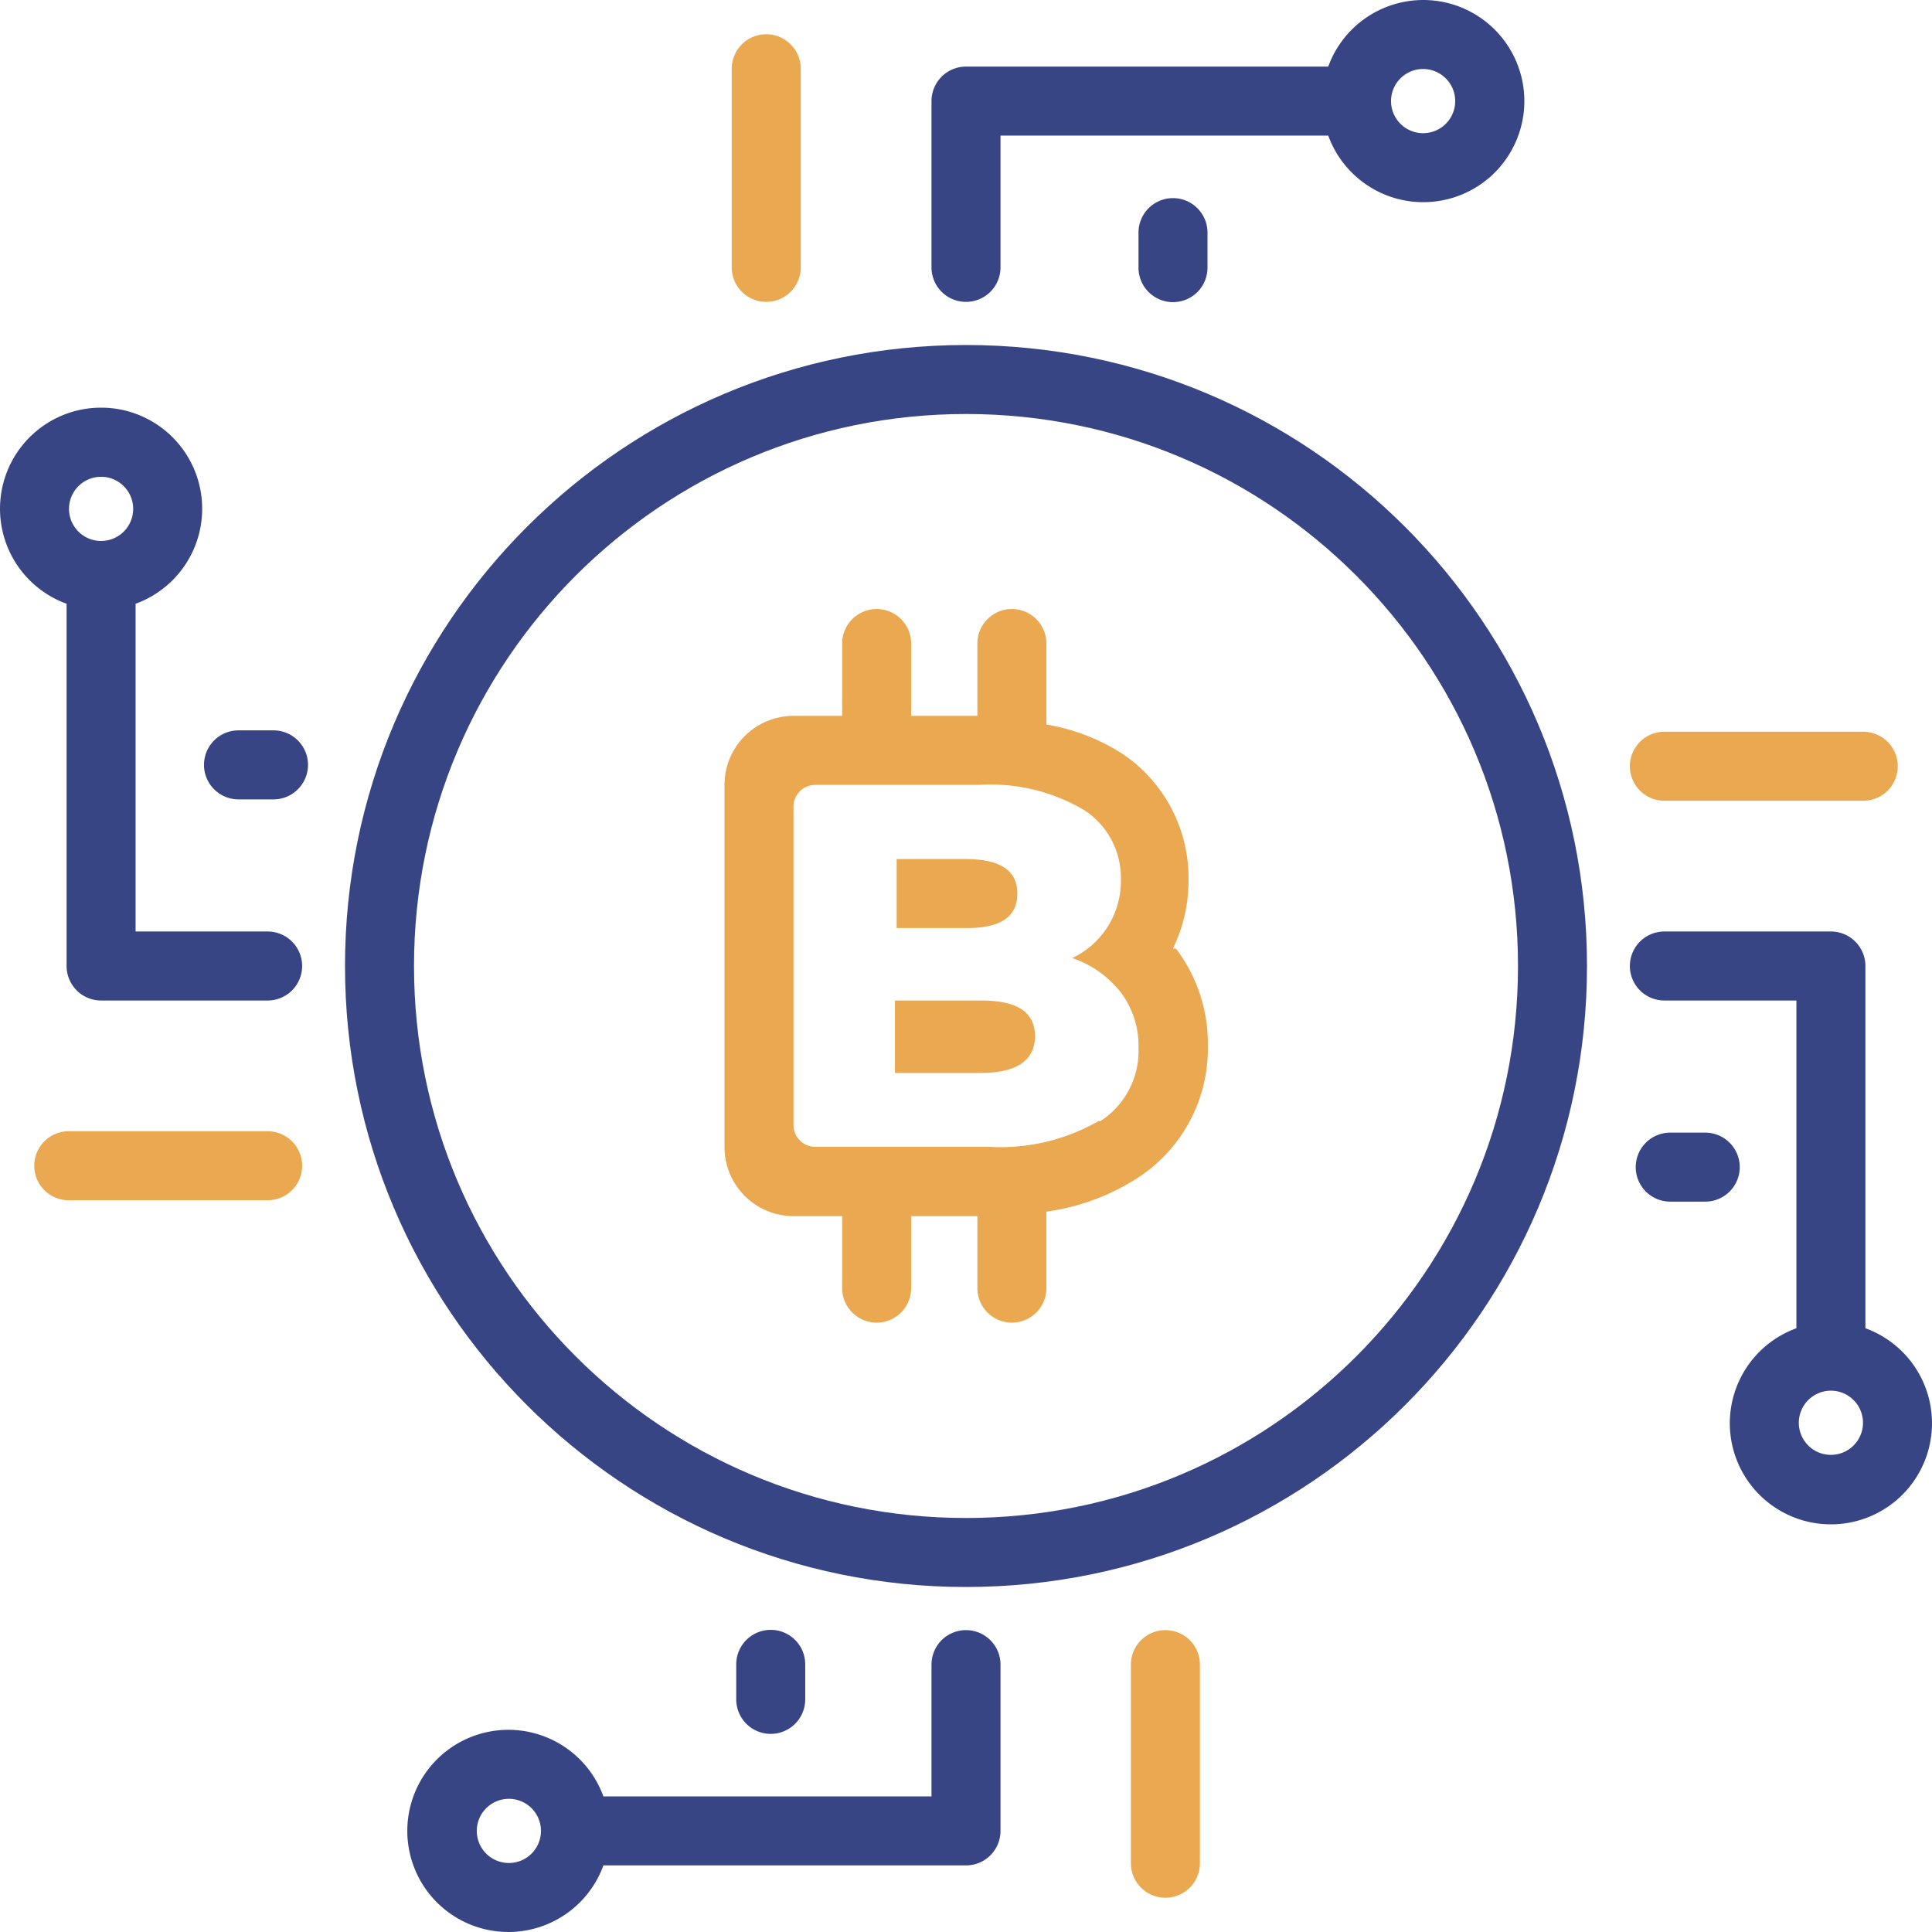 <?xml version="1.0" standalone="no"?><!DOCTYPE svg PUBLIC "-//W3C//DTD SVG 1.1//EN" "http://www.w3.org/Graphics/SVG/1.1/DTD/svg11.dtd"><svg t="1714135190472" class="icon" viewBox="0 0 1024 1024" version="1.1" xmlns="http://www.w3.org/2000/svg" p-id="27604" xmlns:xlink="http://www.w3.org/1999/xlink" width="200" height="200"><path d="M512 182.86c-181.776 0-329.14 147.363-329.14 329.14s147.363 329.14 329.14 329.14 329.14-147.363 329.14-329.14-147.363-329.14-329.14-329.14z m0 621.708c-161.589 0-292.569-130.979-292.569-292.569s130.979-292.569 292.569-292.569 292.569 130.979 292.569 292.569-130.979 292.569-292.569 292.569z" fill="#384584" p-id="27605"></path><path d="M621.713 502.674a81.919 81.919 0 0 0 8.228-36.571 79.176 79.176 0 0 0-34.743-66.376 107.336 107.336 0 0 0-40.594-15.726v-42.788a18.286 18.286 0 1 0-36.571 0v38.217h-35.108v-38.217a18.286 18.286 0 1 0-36.571 0v38.217H420.572a36.571 36.571 0 0 0-36.571 36.571v191.998a36.571 36.571 0 0 0 36.571 36.571h25.783v38.034a18.286 18.286 0 1 0 36.571 0v-38.034h35.108v38.034a18.286 18.286 0 1 0 36.571 0v-40.411a119.222 119.222 0 0 0 49.005-18.286 81.553 81.553 0 0 0 36.571-69.302 83.199 83.199 0 0 0-16.823-51.748z m-39.314 91.428a104.776 104.776 0 0 1-58.697 13.714h-91.611a11.52 11.52 0 0 1-11.52-11.52v-168.775a11.52 11.52 0 0 1 11.52-11.52h86.856a97.279 97.279 0 0 1 55.954 13.531 42.788 42.788 0 0 1 19.2 36.571 45.165 45.165 0 0 1-25.783 41.691 54.857 54.857 0 0 1 25.783 18.286 46.811 46.811 0 0 1 9.326 29.257 44.251 44.251 0 0 1-20.297 38.948z" fill="#EAA850" p-id="27606"></path><path d="M539.245 473.6c0-12.251-9.143-18.286-27.428-18.286h-36.571v36.571h36.571c18.286 0.238 27.428-5.851 27.428-18.286zM520.046 530.286h-45.714v38.4h45.714c18.286 0 28.525-6.4 28.525-19.383 0-12.983-9.508-19.017-28.525-19.017z" fill="#EAA850" p-id="27607"></path><path d="M512 160.004a18.286 18.286 0 0 0 18.286-18.286V71.867h173.713a53.577 53.577 0 1 0 0-36.571H512a18.286 18.286 0 0 0-18.286 18.286v88.136a18.286 18.286 0 0 0 18.286 18.286zM754.1 36.576a17.006 17.006 0 1 1-16.823 17.006c0-9.326 7.497-16.914 16.823-17.006z" fill="#384584" p-id="27608"></path><path d="M988.704 703.998V512a18.286 18.286 0 0 0-18.286-18.286h-88.136a18.286 18.286 0 1 0 0 36.571h69.851v173.713a53.577 53.577 0 1 0 36.571 0z m-18.286 67.108a17.006 17.006 0 1 1 17.006-16.823 17.006 17.006 0 0 1-17.006 16.823zM512 863.996a18.286 18.286 0 0 0-18.286 18.286v69.851h-173.895a53.577 53.577 0 1 0 0 36.571H512a18.286 18.286 0 0 0 18.286-18.286v-88.136a18.286 18.286 0 0 0-18.286-18.286zM269.717 987.424a17.006 17.006 0 1 1 17.006-17.006 17.006 17.006 0 0 1-17.006 17.006zM141.718 493.714H71.867v-173.713a53.577 53.577 0 1 0-36.571 0V512a18.286 18.286 0 0 0 18.286 18.286h88.136a18.286 18.286 0 1 0 0-36.571zM53.582 286.722a17.006 17.006 0 1 1 17.006-17.006 17.006 17.006 0 0 1-17.006 17.006z" fill="#384584" p-id="27609"></path><path d="M406.127 160.004a18.286 18.286 0 0 0 18.286-18.286V36.576a18.286 18.286 0 1 0-36.571 0v105.142a18.286 18.286 0 0 0 18.286 18.286z" fill="#EAA850" p-id="27610"></path><path d="M603.428 123.432v18.286a18.286 18.286 0 1 0 36.571 0v-18.286a18.286 18.286 0 1 0-36.571 0zM426.789 900.568v-18.286a18.286 18.286 0 1 0-36.571 0v18.286a18.286 18.286 0 1 0 36.571 0z" fill="#384584" p-id="27611"></path><path d="M617.69 863.996a18.286 18.286 0 0 0-18.286 18.286V987.424a18.286 18.286 0 1 0 36.571 0v-105.142a18.286 18.286 0 0 0-18.286-18.286z" fill="#EAA850" p-id="27612"></path><path d="M141.718 599.588H36.576a18.286 18.286 0 1 0 0 36.571h105.142a18.286 18.286 0 1 0 0-36.571zM882.282 424.412H987.424a18.286 18.286 0 1 0 0-36.571h-105.142a18.286 18.286 0 1 0 0 36.571z" fill="#EAA850" p-id="27613"></path><path d="M144.827 387.11h-18.286a18.286 18.286 0 1 0 0 36.571h18.286a18.286 18.286 0 1 0 0-36.571zM903.676 600.319h-18.286a18.286 18.286 0 1 0 0 36.571h18.286a18.286 18.286 0 1 0 0-36.571z" fill="#384584" p-id="27614"></path></svg>